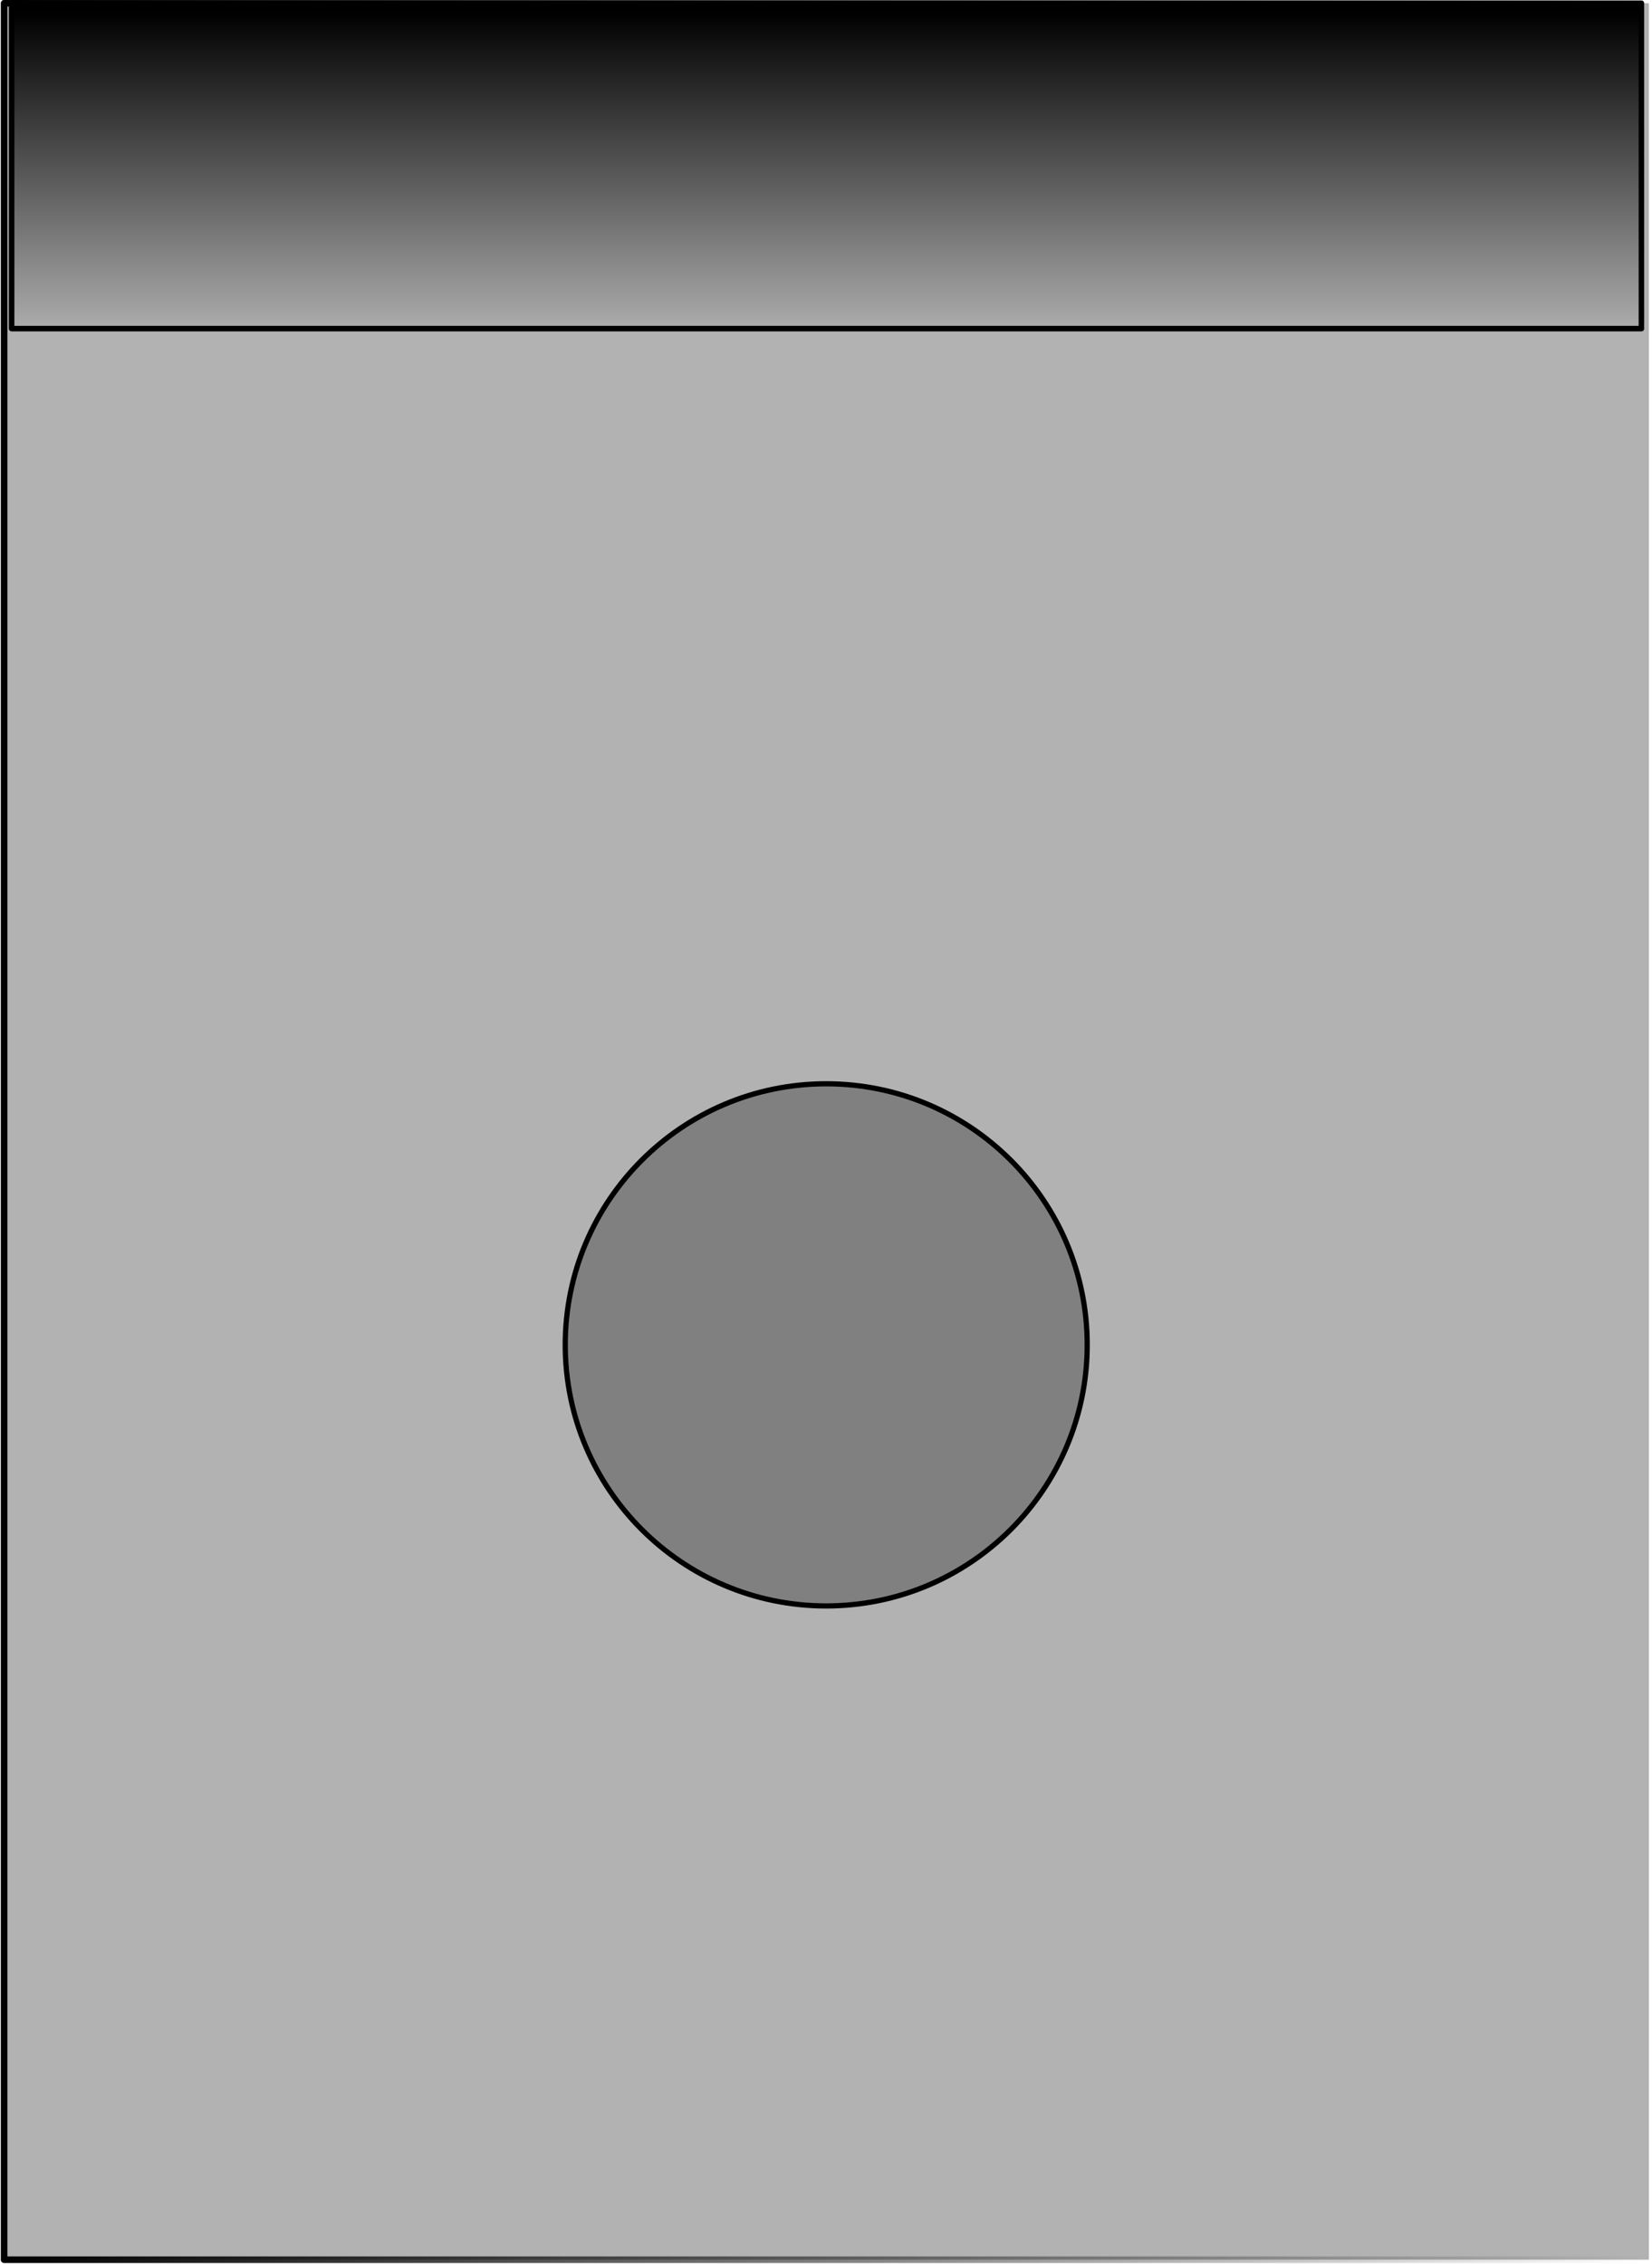 <?xml version="1.0" encoding="UTF-8" standalone="no"?>
<!-- Created with Inkscape (http://www.inkscape.org/) -->

<svg
   xmlns:osb="http://www.openswatchbook.org/uri/2009/osb"
   xmlns:dc="http://purl.org/dc/elements/1.1/"
   xmlns:cc="http://creativecommons.org/ns#"
   xmlns:rdf="http://www.w3.org/1999/02/22-rdf-syntax-ns#"
   xmlns:svg="http://www.w3.org/2000/svg"
   xmlns="http://www.w3.org/2000/svg"
   xmlns:xlink="http://www.w3.org/1999/xlink"
   xmlns:sodipodi="http://sodipodi.sourceforge.net/DTD/sodipodi-0.dtd"
   xmlns:inkscape="http://www.inkscape.org/namespaces/inkscape"
   width="22.474"
   height="30.786"
   id="svg2"
   version="1.1"
   inkscape:version="0.48.4 r9939"
   sodipodi:docname="keystone_bracket_0_18_end.svg">
  <defs
     id="defs4">
    <linearGradient
       id="linearGradient4581">
      <stop
         style="stop-color:#000000;stop-opacity:1;"
         offset="0"
         id="stop4583" />
      <stop
         id="stop4603"
         offset="0.5"
         style="stop-color:#aeaeae;stop-opacity:1;" />
      <stop
         style="stop-color:#000000;stop-opacity:0;"
         offset="1"
         id="stop4585" />
    </linearGradient>
    <linearGradient
       id="linearGradient4573">
      <stop
         style="stop-color:#000000;stop-opacity:1;"
         offset="0"
         id="stop4575" />
      <stop
         style="stop-color:#000000;stop-opacity:0;"
         offset="1"
         id="stop4577" />
    </linearGradient>
    <linearGradient
       id="linearGradient4525">
      <stop
         style="stop-color:#e5e5e5;stop-opacity:0.81;"
         offset="0"
         id="stop4549" />
      <stop
         id="stop4563"
         offset="0.008"
         style="stop-color:#e5e5e5;stop-opacity:0.714;" />
      <stop
         id="stop4561"
         offset="0.016"
         style="stop-color:#e5e5e5;stop-opacity:0.714;" />
      <stop
         id="stop4559"
         offset="0.031"
         style="stop-color:#e5e5e5;stop-opacity:0.71;" />
      <stop
         id="stop4557"
         offset="0.062"
         style="stop-color:#e5e5e5;stop-opacity:0.702;" />
      <stop
         style="stop-color:#e5e5e5;stop-opacity:0.686;"
         offset="0.125"
         id="stop4547" />
      <stop
         style="stop-color:#e5e5e5;stop-opacity:0.624;"
         offset="0.25"
         id="stop4545" />
      <stop
         id="stop4533"
         offset="0.5"
         style="stop-color:#e5e5e5;stop-opacity:0.498;" />
      <stop
         style="stop-color:#e5e5e5;stop-opacity:0.247;"
         offset="0.75"
         id="stop4543" />
      <stop
         id="stop4555"
         offset="0.875"
         style="stop-color:#e5e5e5;stop-opacity:0.122;" />
      <stop
         style="stop-color:#e5e5e5;stop-opacity:0;"
         offset="1"
         id="stop4529" />
    </linearGradient>
    <linearGradient
       id="linearGradient3776"
       osb:paint="gradient">
      <stop
         style="stop-color:#0000ff;stop-opacity:1;"
         offset="0"
         id="stop3778" />
      <stop
         style="stop-color:#0000ff;stop-opacity:0;"
         offset="1"
         id="stop3780" />
    </linearGradient>
    <inkscape:perspective
       id="perspective10"
       inkscape:persp3d-origin="372.04724 : 350.78739 : 1"
       inkscape:vp_z="744.09448 : 526.18109 : 1"
       inkscape:vp_y="0 : 1000 : 0"
       inkscape:vp_x="0 : 526.18109 : 1"
       sodipodi:type="inkscape:persp3d" />
    <linearGradient
       inkscape:collect="always"
       xlink:href="#linearGradient4573"
       id="linearGradient4614"
       gradientUnits="userSpaceOnUse"
       gradientTransform="matrix(0.198,0,0,5.065,599.136,-3617.191)"
       x1="292.425"
       y1="654.182"
       x2="314.95"
       y2="654.182" />
    <linearGradient
       inkscape:collect="always"
       xlink:href="#linearGradient4573"
       id="linearGradient4617"
       gradientUnits="userSpaceOnUse"
       spreadMethod="reflect"
       x1="292.421"
       y1="681.497"
       x2="314.922"
       y2="681.497"
       gradientTransform="translate(0.163,-9.237)" />
  </defs>
  <sodipodi:namedview
     id="base"
     pagecolor="#ffffff"
     bordercolor="#666666"
     borderopacity="1.0"
     inkscape:pageopacity="0.0"
     inkscape:pageshadow="2"
     inkscape:zoom="11.2"
     inkscape:cx="2.8254381"
     inkscape:cy="15.242986"
     inkscape:document-units="in"
     inkscape:current-layer="layer1"
     showgrid="true"
     inkscape:window-width="1078"
     inkscape:window-height="855"
     inkscape:window-x="131"
     inkscape:window-y="92"
     inkscape:window-maximized="0"
     units="in"
     fit-margin-top="0"
     fit-margin-left="0"
     fit-margin-right="0"
     fit-margin-bottom="0">
    <inkscape:grid
       type="xygrid"
       id="grid2985"
       units="in"
       empspacing="5"
       visible="true"
       enabled="true"
       snapvisiblegridlinesonly="true"
       spacingx="0.01in"
       spacingy="0.01in"
       originx="-3.251in"
       originy="-4.052in" />
  </sodipodi:namedview>
  <g
     inkscape:label="Layer 1"
     inkscape:groupmode="layer"
     id="layer1"
     transform="translate(-292.591,-656.872)">
    <g
       id="g4621">
      <rect
         y="656.916"
         x="292.647"
         height="30.687"
         width="22.376"
         id="rect4015"
         style="fill:#b2b2b2;fill-opacity:1;stroke:url(#linearGradient4617);stroke-width:0.09;stroke-linecap:round;stroke-linejoin:round;stroke-miterlimit:4;stroke-opacity:1;stroke-dasharray:none" />
      <rect
         transform="matrix(0,1,-1,0,0,0)"
         y="-314.921"
         x="656.916"
         height="22.172"
         width="4.425"
         id="rect4593"
         style="fill:url(#linearGradient4614);fill-opacity:1;stroke:#000000;stroke-width:0.075;stroke-linecap:round;stroke-linejoin:round;stroke-miterlimit:4;stroke-opacity:1;stroke-dasharray:none" />
    </g>
    <path
       sodipodi:type="arc"
       style="fill:#808080;fill-opacity:1;stroke:#000000;stroke-width:0.09;stroke-linecap:round;stroke-linejoin:round;stroke-miterlimit:4;stroke-opacity:1;stroke-dasharray:none"
       id="path4619"
       sodipodi:cx="76.938194"
       sodipodi:cy="-35.54298"
       sodipodi:rx="4.5"
       sodipodi:ry="4.5"
       d="m 81.438,-35.543 c 0,2.485 -2.015,4.5 -4.5,4.5 -2.485,0 -4.5,-2.015 -4.5,-4.5 0,-2.485 2.015,-4.5 4.5,-4.5 2.485,0 4.5,2.015 4.5,4.5 z"
       transform="matrix(0.789,0,0,0.789,243.127,703.205)" />
  </g>
</svg>
